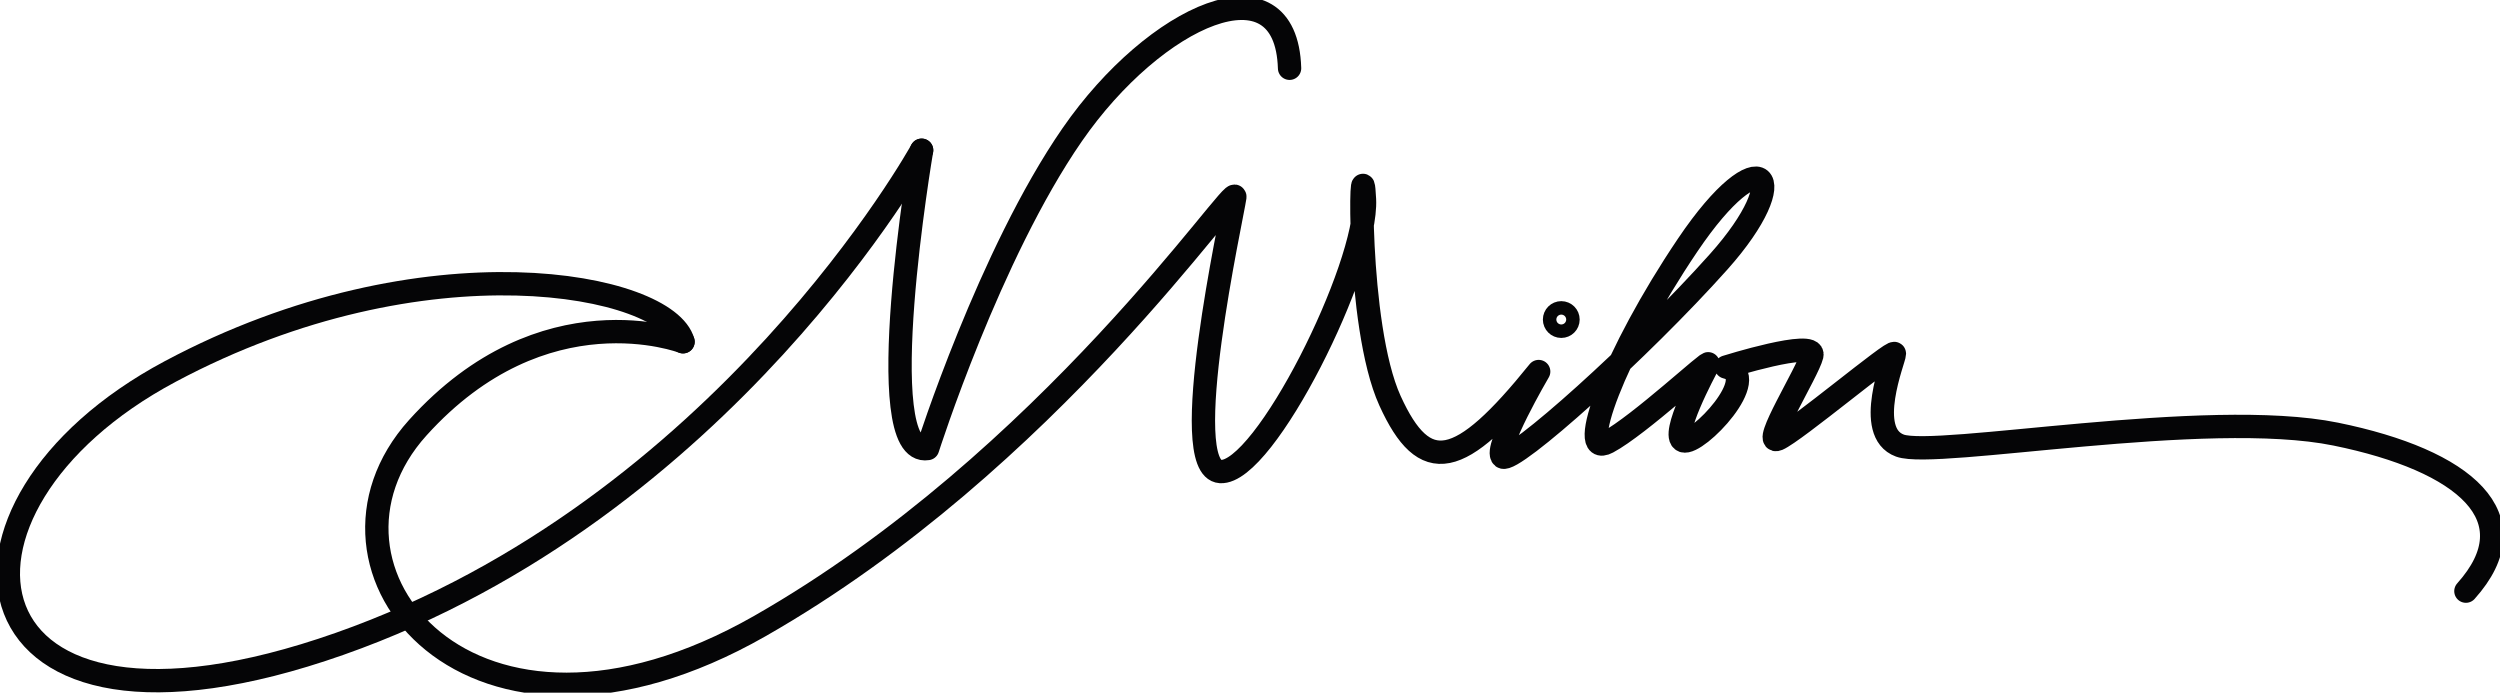 <svg
	xmlns="http://www.w3.org/2000/svg"
	xmlns:xlink="http://www.w3.org/1999/xlink" version="1.1" id="Layer_1" x="0px" y="0px" style="enable-background:new 0 0 841.89 595.28;" xml:space="preserve" viewBox="43.84 158.65 749.98 207.79">
	<style type="text/css">
        .st0{
            fill:none;
            stroke:#050506;
            stroke-width: 7;
            stroke-linecap:round;
            stroke-linejoin:round;
            stroke-miterlimit:10;
        }
        </style>
	<circle class="st0" cx="512.21" cy="254.51" r="2.02"></circle>
	<path class="st0" d="M248.74,261.17c0,0-41.79-16.09-79.57,25.79S185,395.98,271.81,346.45s143.23-134.3,142.47-128.68  c-0.77,5.62-17.62,81.45-4.34,82.34c13.28,0.89,44.26-61.57,43.23-81.66c-1.02-20.09-2.72,37.62,7.66,60.43  c10.38,22.81,20.85,20.72,44.6-8.77c0,0-13.7,23.4-10.81,25.62s41.45-32.38,64.81-58.55s12.89-37.91-9.32-4.98  s-33.53,64.21-24,59.11s31.32-25.45,30.21-23.4c-1.11,2.04-11.57,21.53-7.49,22.98c4.09,1.45,24.09-19.49,12.85-22.13  c0,0,26.89-8.43,25.7-3.49c-1.19,4.94-15.23,27.23-10.21,25.11c5.02-2.13,34.98-27.23,34.98-25.62c0,1.62-9.19,23.62,1.66,27.57  c10.85,3.96,91.91-11.36,130.72-3.45c38.81,7.91,58.85,25.02,39.06,47.11"></path>
	<path class="st0" d="M320.32,203.72c0,0-15.7,92.3,1.79,89.49c0,0,18.55-58.26,43.4-94.17c24.85-35.91,64.17-53.62,65.19-19.91"></path>
	<path class="st0" d="M320.32,203.72c0,0-59.23,107.49-174.64,148.09s-127.4-40.85-50.81-81.7s149.19-26.3,153.87-8.94"></path>
</svg>